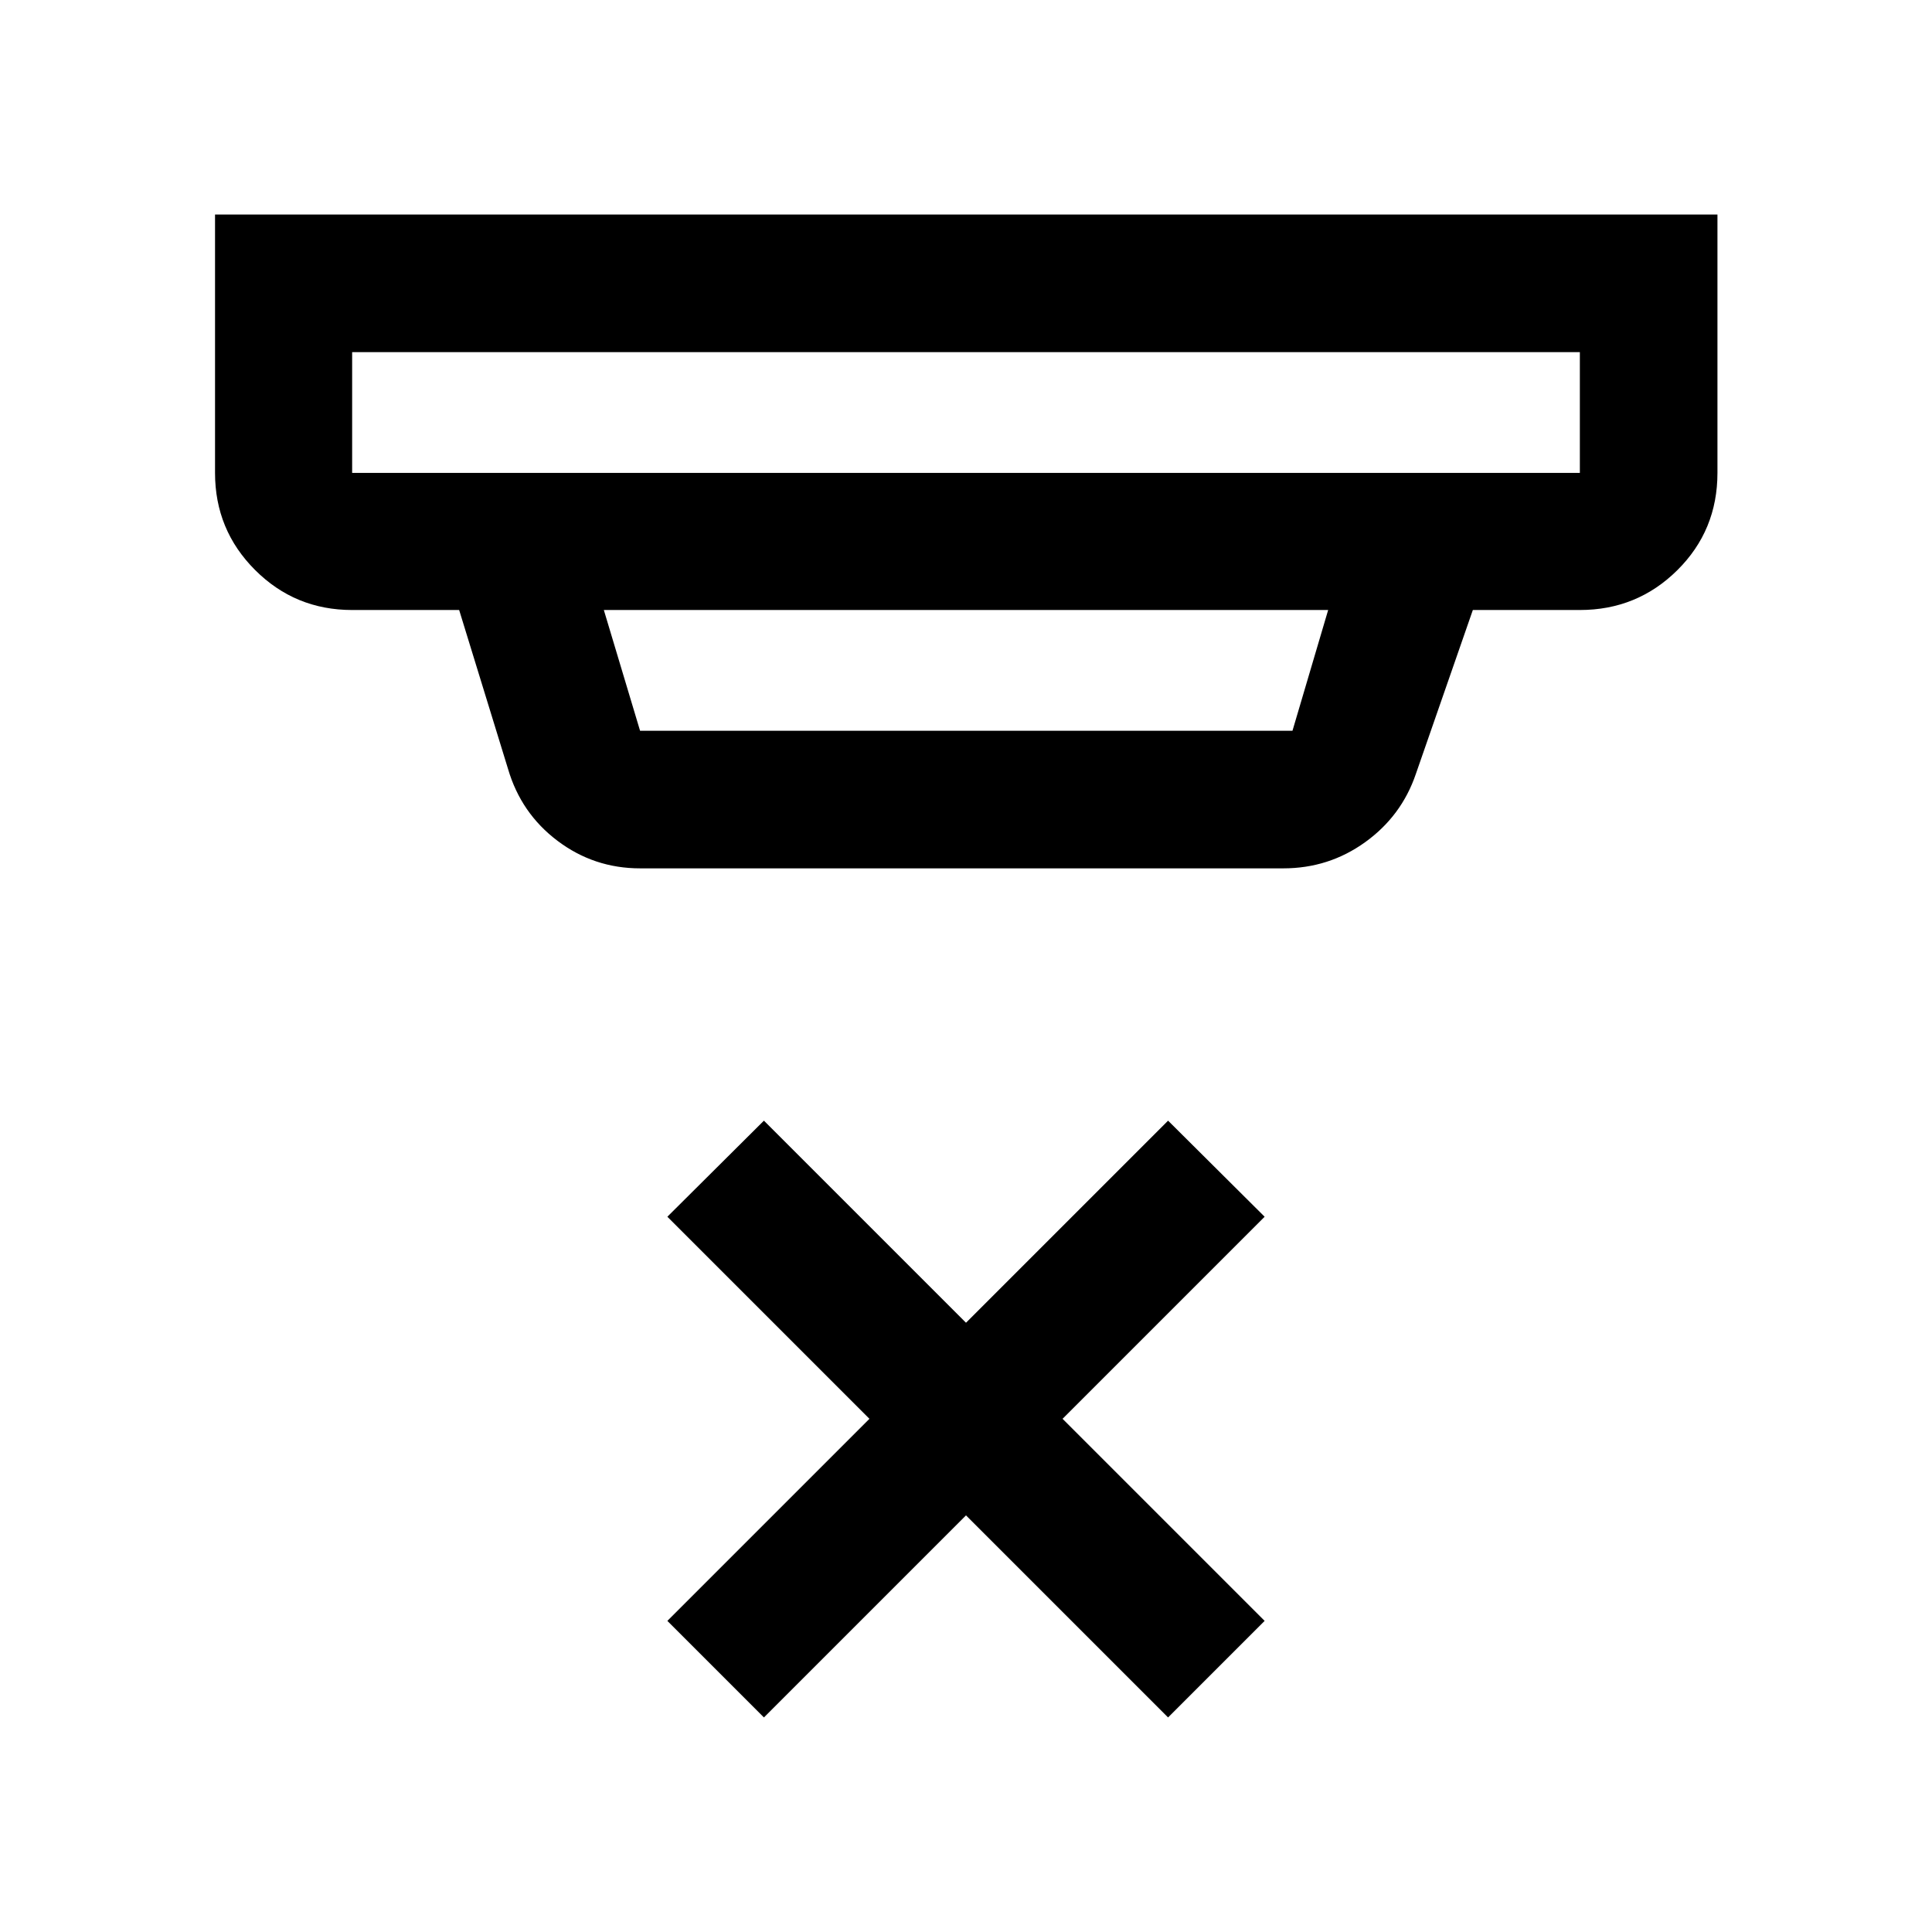 <svg xmlns="http://www.w3.org/2000/svg" width="48" height="48" viewBox="0 96 960 960"><path d="m379.587 949.392-47.978-47.979L432.022 801 331.609 700.587l47.978-47.739L480 753.261l100.413-100.413 47.978 47.739L527.978 801l100.413 100.413-47.978 47.979L480 848.979 379.587 949.392ZM174.978 270.978v60h610.044v-60H174.978Zm125.065 128.131 18 60h324.181l17.733-60H300.043Zm18 128.37q-22.847 0-40.989-13.658-18.141-13.658-24.619-35.756l-24.283-78.956h-53.174q-28.349 0-48.24-19.891-19.89-19.891-19.89-48.24v-128.37h746.544v128.37q0 28.599-19.961 48.365-19.962 19.766-48.409 19.766h-53.174l-28.326 81.478q-7.103 20.869-25.173 33.88-18.07 13.012-40.675 13.012H318.043ZM174.978 270.978v60-60Z"/></svg>